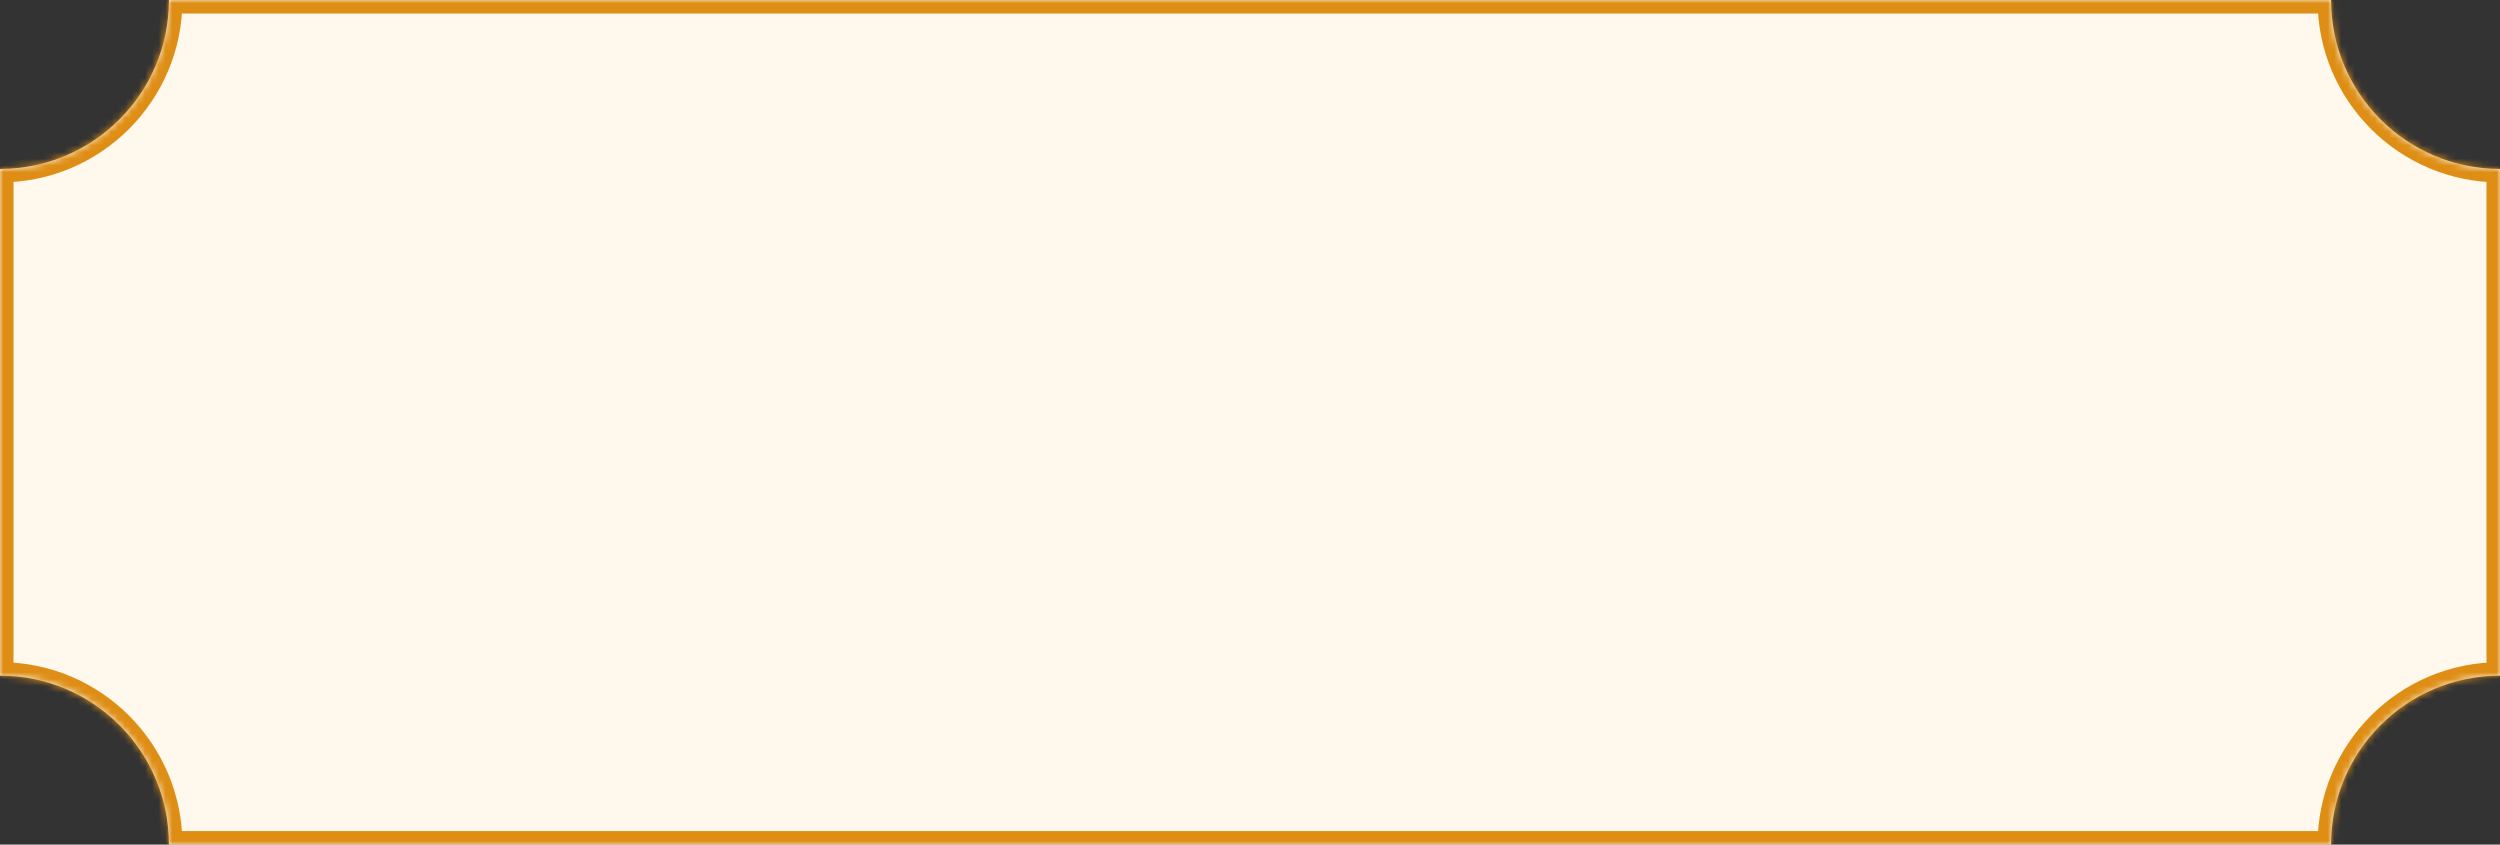<svg width="370" height="125" viewBox="0 0 370 125" fill="none" xmlns="http://www.w3.org/2000/svg">
<rect x="0" y="0" width="370" height="125" fill="#333333" stroke="none"/>
<mask id="path-1-inside-1_20_114" fill="white">
<path fill-rule="evenodd" clip-rule="evenodd" d="M370 25V100C356.193 100 345 111.193 345 125H25C25 111.193 13.807 100 0 100V25C13.807 25 25 13.807 25 0H345C345 13.807 356.193 25 370 25Z"/>
</mask>
<path fill-rule="evenodd" clip-rule="evenodd" d="M370 25V100C356.193 100 345 111.193 345 125H25C25 111.193 13.807 100 0 100V25C13.807 25 25 13.807 25 0H345C345 13.807 356.193 25 370 25Z" fill="#FFF8ED"/>
<path d="M370 100V102H372V100H370ZM370 25H372V23H370V25ZM345 125V127H347V125H345ZM25 125H23V127H25V125ZM0 100H-2V102H0V100ZM0 25V23H-2V25H0ZM25 0V-2H23V0H25ZM345 0H347V-2H345V0ZM372 100V25H368V100H372ZM347 125C347 112.297 357.297 102 370 102V98C355.088 98 343 110.088 343 125H347ZM25 127H345V123H25V127ZM0 102C12.703 102 23 112.297 23 125H27C27 110.088 14.912 98 0 98V102ZM-2 25V100H2V25H-2ZM23 0C23 12.703 12.703 23 0 23V27C14.912 27 27 14.912 27 0H23ZM345 -2H25V2H345V-2ZM370 23C357.297 23 347 12.703 347 0H343C343 14.912 355.088 27 370 27V23Z" fill="#DE8E15" mask="url(#path-1-inside-1_20_114)"/>
</svg>
